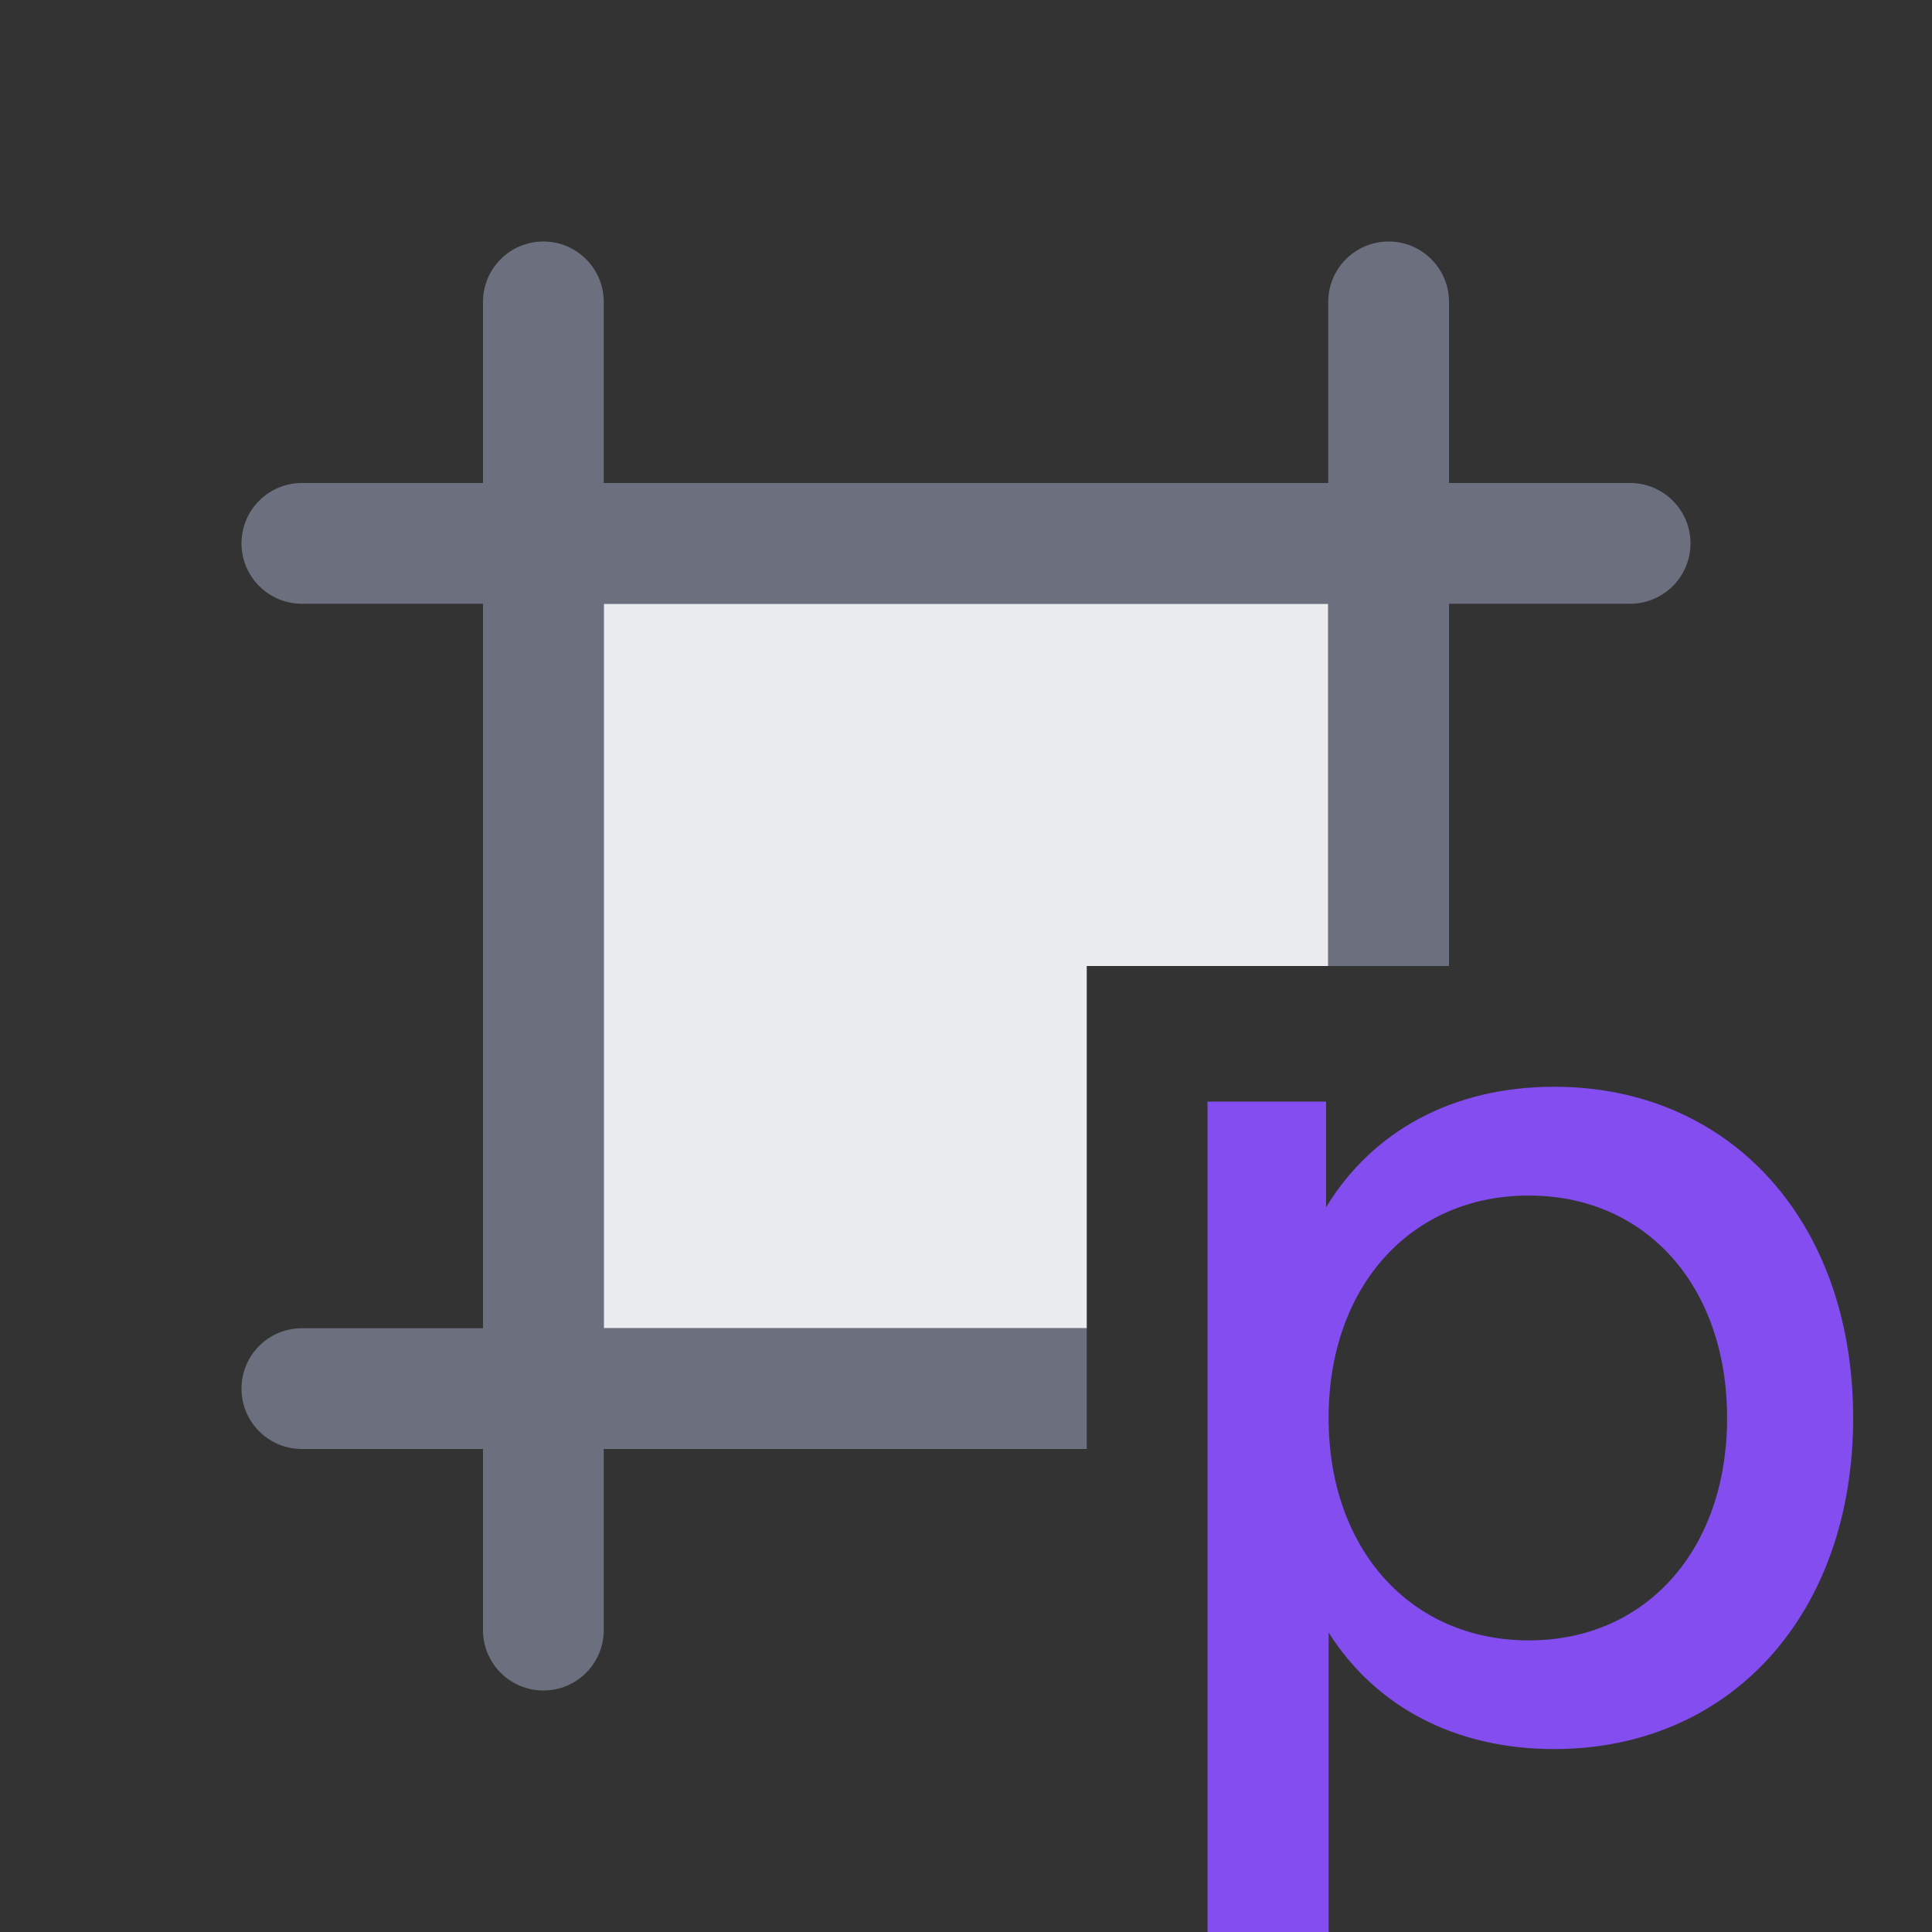 <svg width="16" height="16" viewBox="0 0 16 16" fill="none" xmlns="http://www.w3.org/2000/svg">
<rect x="0" y="0" width="16" height="16" fill="#333333" stroke="none"/>
<path d="M12.871 9C12.027 9 11.363 9.371 10.982 9.998V9.123H10V16H11.003V13.52C11.387 14.127 12.042 14.485 12.871 14.485C14.329 14.485 15.347 13.37 15.347 11.743C15.347 10.116 14.329 9 12.871 9ZM12.661 13.585C11.684 13.585 11.003 12.833 11.003 11.743C11.003 10.653 11.684 9.901 12.661 9.901C13.633 9.901 14.303 10.653 14.303 11.743C14.303 12.833 13.633 13.585 12.661 13.585Z" fill="#834DF0"/>
<path d="M11 5H5V11H9V8H11V5Z" fill="#EBECF0"/>
<path d="M5 2.5C5 2.224 4.776 2 4.5 2C4.224 2 4 2.224 4 2.5V4H2.5C2.224 4 2 4.224 2 4.5C2 4.776 2.224 5 2.5 5H4V11H2.5C2.224 11 2 11.224 2 11.5C2 11.776 2.224 12 2.5 12H4V13.5C4 13.776 4.224 14 4.5 14C4.776 14 5 13.776 5 13.5V12H9V11H5V5H11V8H12V5H13.5C13.776 5 14 4.776 14 4.5C14 4.224 13.776 4 13.5 4H12V2.5C12 2.224 11.776 2 11.5 2C11.224 2 11 2.224 11 2.5V4H5V2.5Z" fill="#6C707E"/>
</svg>

